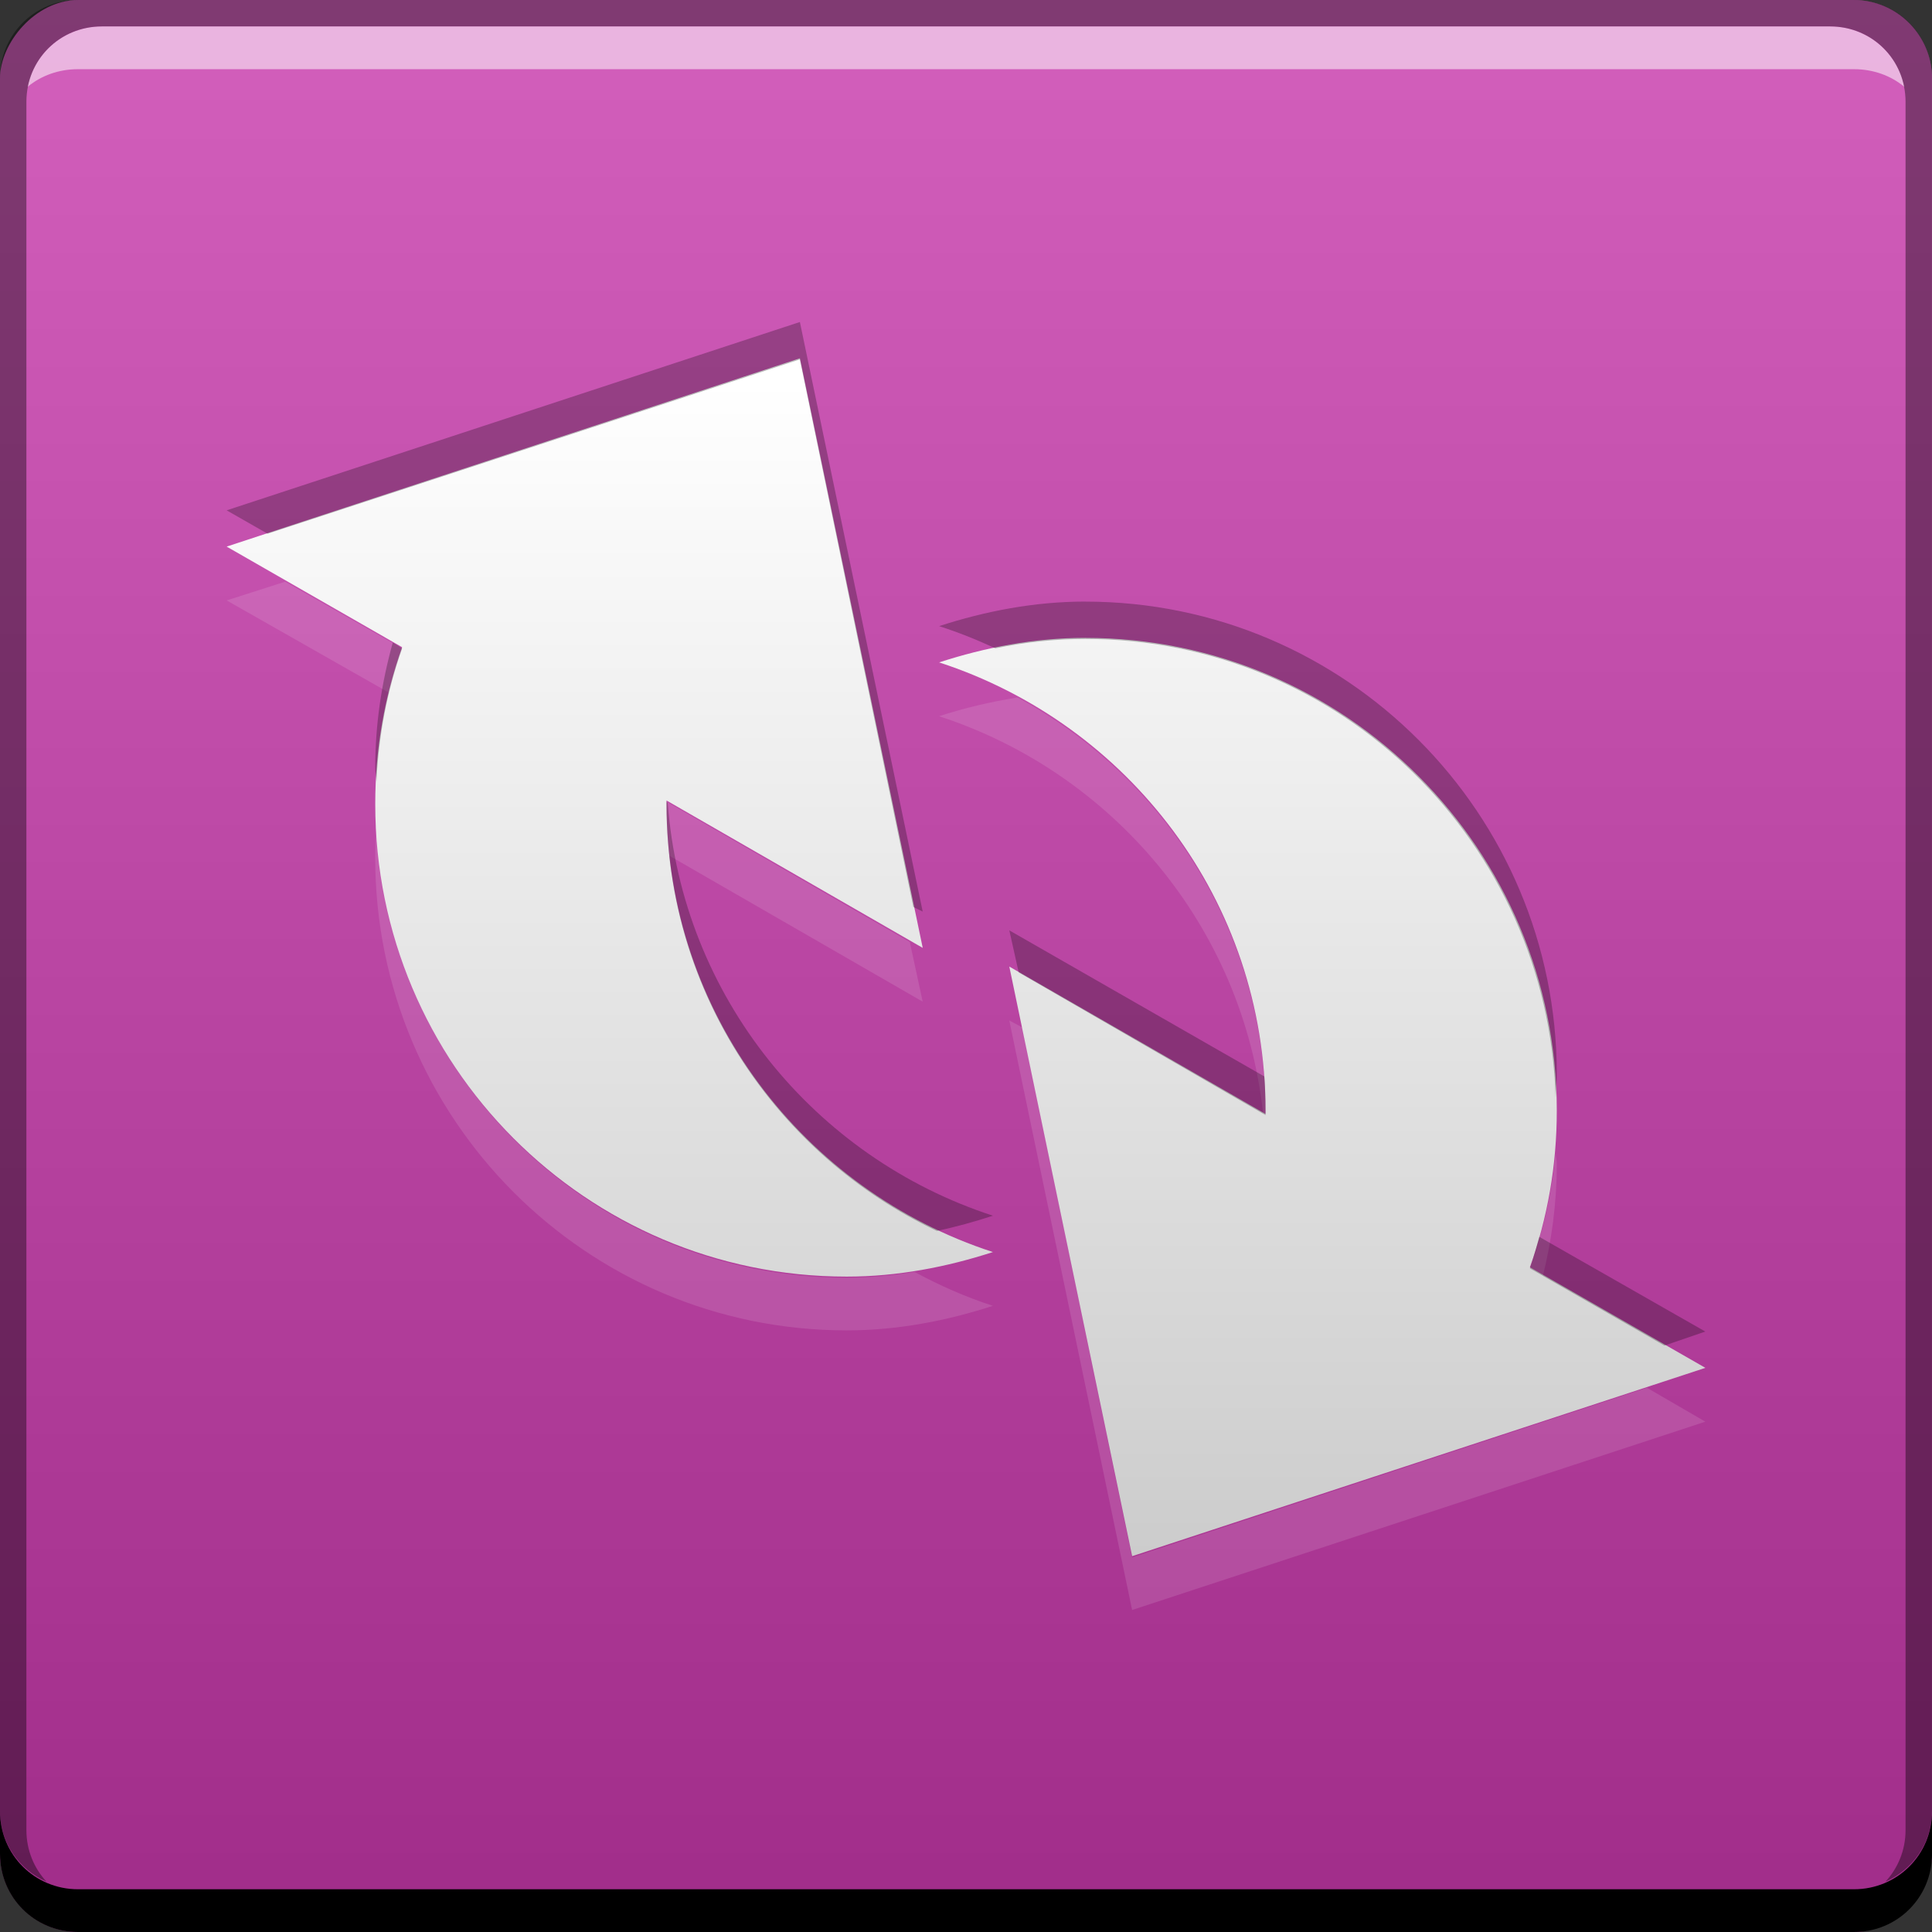<?xml version="1.0" encoding="UTF-8" standalone="no"?>
<!-- Created with Inkscape (http://www.inkscape.org/) -->

<svg
   xmlns:dc="http://purl.org/dc/elements/1.1/"
   xmlns:cc="http://creativecommons.org/ns#"
   xmlns:rdf="http://www.w3.org/1999/02/22-rdf-syntax-ns#"
   xmlns:svg="http://www.w3.org/2000/svg"
   xmlns="http://www.w3.org/2000/svg"
   xmlns:xlink="http://www.w3.org/1999/xlink"
   xmlns:sodipodi="http://sodipodi.sourceforge.net/DTD/sodipodi-0.dtd"
   xmlns:inkscape="http://www.inkscape.org/namespaces/inkscape"
   width="48"
   height="48"
   id="svg2"
   version="1.1"
   inkscape:version="0.48+devel r12068"
   sodipodi:docname="grsync.svg">
  <rect width="100%" height="100%" fill="#333333" stroke="none"/>
  <defs
     id="defs4">
    <linearGradient
       inkscape:collect="always"
       id="linearGradient4602">
      <stop
         style="stop-color:#cccccc;stop-opacity:1"
         offset="0"
         id="stop4604" />
      <stop
         style="stop-color:#ffffff;stop-opacity:1"
         offset="1"
         id="stop4606" />
    </linearGradient>
    <linearGradient
       id="linearGradient861-5">
      <stop
         style="stop-color:#d35fbc;stop-opacity:1"
         offset="0"
         id="stop863-8" />
      <stop
         style="stop-color:#a02c89;stop-opacity:1"
         offset="1"
         id="stop865-3" />
    </linearGradient>
    <linearGradient
       inkscape:collect="always"
       xlink:href="#linearGradient861-5"
       id="linearGradient1427"
       x1="23.511"
       y1="-1004.497"
       x2="23.511"
       y2="-1052.757"
       gradientUnits="userSpaceOnUse" />
    <linearGradient
       inkscape:collect="always"
       xlink:href="#linearGradient4602"
       id="linearGradient4608"
       x1="25.986"
       y1="40.045"
       x2="25.986"
       y2="8.579"
       gradientUnits="userSpaceOnUse"
       gradientTransform="matrix(0.93,0,0,0.93,1.678,1005.823)" />
  </defs>
  <sodipodi:namedview
     id="base"
     pagecolor="#ffffff"
     bordercolor="#666666"
     borderopacity="1.0"
     inkscape:pageopacity="0.0"
     inkscape:pageshadow="2"
     inkscape:zoom="5.6568546"
     inkscape:cx="2.4088077"
     inkscape:cy="31.028454"
     inkscape:document-units="px"
     inkscape:current-layer="layer1"
     showgrid="false"
     inkscape:window-width="1366"
     inkscape:window-height="718"
     inkscape:window-x="0"
     inkscape:window-y="28"
     inkscape:window-maximized="1">
    <inkscape:grid
       type="xygrid"
       id="grid3850" />
  </sodipodi:namedview>
  <g
     inkscape:label="Capa 1"
     inkscape:groupmode="layer"
     id="layer1"
     transform="translate(0,-1004.362)">
    <rect
       style="fill:url(#linearGradient1427);fill-opacity:1;stroke:none"
       id="rect2991-1"
       width="48"
       height="48"
       x="-8.5906983e-08"
       y="-1052.362"
       ry="1.945"
       transform="scale(1,-1)" />
    <path
       inkscape:connector-curvature="0"
       style="fill:#000000;fill-opacity:1;stroke:none"
       d="m -1.4093018e-8,1049.362 0,1.062 c 0,1.077 0.86,1.938 1.938,1.938 l 44.125,0 c 1.077,0 1.938,-0.86 1.938,-1.938 l 0,-1.062 c 0,1.077 -0.86,1.938 -1.938,1.938 l -44.125,0 C 0.86,1051.3 -1.4093018e-8,1050.439 -1.4093018e-8,1049.362 Z"
       id="rect846" />
    <path
       inkscape:connector-curvature="0"
       style="fill:#ffffff;fill-opacity:0.537;stroke:none"
       d="m 2.531,1005.019 c -0.917,0 -1.671,0.639 -1.844,1.5 0.336,-0.28 0.775,-0.438 1.25,-0.438 l 44.125,0 c 0.475,0 0.914,0.158 1.25,0.438 -0.173,-0.861 -0.927,-1.5 -1.844,-1.5 L 2.531,1005.019 Z"
       id="path7515" />
    <path
       inkscape:connector-curvature="0"
       style="fill:#000000;fill-opacity:0.392;stroke:none"
       d="m 1.938,1004.362 c -1.077,0 -1.938,0.86 -1.938,1.938 l 0,43.062 c 0,0.793 0.48,1.449 1.156,1.75 -0.309,-0.333 -0.5,-0.782 -0.5,-1.281 l 0,-42.938 c 0,-1.048 0.827,-1.875 1.875,-1.875 l 42.937,0 c 1.048,0 1.875,0.827 1.875,1.875 l 0,42.938 c 0,0.499 -0.191,0.948 -0.5,1.281 0.676,-0.301 1.156,-0.957 1.156,-1.75 l 0,-43.062 c 0,-1.077 -0.86,-1.938 -1.938,-1.938 L 1.938,1004.362 Z"
       id="rect4280" />
    <path
       style="color:#000000;fill:url(#linearGradient4608);fill-opacity:1;fill-rule:nonzero;stroke:none;stroke-width:0.2;marker:none;visibility:visible;display:inline;overflow:visible;enable-background:accumulate"
       d="m 19.873,1013.263 -14.242,4.679 4.36,2.5 c -0.436,1.227 -0.668,2.518 -0.668,3.895 0,6.475 5.238,11.742 11.713,11.742 1.267,0 2.49,-0.239 3.633,-0.61 -4.699,-1.528 -8.109,-5.924 -8.109,-11.132 0,-0.034 -3.01e-4,-0.053 0,-0.087 l 6.365,3.662 L 19.873,1013.263 z m 7.092,6.946 c -1.267,0 -2.49,0.239 -3.633,0.61 4.699,1.528 8.109,5.924 8.109,11.132 0,0.034 2.99e-4,0.053 0,0.087 l -6.365,-3.662 3.052,14.649 14.242,-4.679 -4.36,-2.499 c 0.436,-1.227 0.668,-2.518 0.668,-3.895 C 38.678,1025.477 33.44,1020.21 26.965,1020.21 Z"
       id="path1429"
       inkscape:connector-curvature="0" />
    <path
       style="color:#000000;fill:#ffffff;fill-opacity:0.118;fill-rule:nonzero;stroke:none;stroke-width:0.2;marker:none;visibility:visible;display:inline;overflow:visible;enable-background:accumulate"
       d="m 7.084,1018.814 -1.453,0.465 4.04,2.296 c 0.092,-0.374 0.191,-0.742 0.32,-1.104 L 7.084,1018.814 z m 18.194,2.877 c -0.667,0.106 -1.322,0.262 -1.947,0.465 4.316,1.404 7.554,5.232 8.051,9.882 l 0.058,0.029 c 2.99e-4,-0.034 0,-0.053 0,-0.088 C 31.441,1027.529 28.937,1023.673 25.279,1021.692 z m -8.719,2.587 c -3.01e-4,0.034 0,0.053 0,0.087 0,0.427 0.013,0.835 0.058,1.25 l 6.307,3.633 -0.32,-1.482 L 16.559,1024.279 z m -7.208,0.581 c -0.018,0.269 -0.029,0.538 -0.029,0.814 0,6.475 5.238,11.742 11.713,11.742 1.267,0 2.49,-0.239 3.633,-0.61 -0.681,-0.222 -1.327,-0.507 -1.947,-0.843 -0.552,0.088 -1.112,0.145 -1.686,0.145 C 14.728,1036.108 9.613,1031.103 9.351,1024.86 z m 15.724,4.854 3.052,14.649 14.242,-4.679 -1.453,-0.843 -12.788,4.214 -2.732,-13.166 L 25.075,1029.714 z m 13.573,3.284 c -0.086,1.001 -0.312,1.957 -0.639,2.877 l 0.32,0.203 c 0.221,-0.893 0.349,-1.82 0.349,-2.79 C 38.678,1033.19 38.651,1033.096 38.649,1032.998 Z"
       id="path4610"
       inkscape:connector-curvature="0" />
    <path
       style="color:#000000;fill:#000000;fill-opacity:0.259;fill-rule:nonzero;stroke:none;stroke-width:0.2;marker:none;visibility:visible;display:inline;overflow:visible;enable-background:accumulate"
       d="m 19.873,1012.362 -14.242,4.679 1.017,0.581 13.224,-4.33 2.819,13.602 0.233,0.116 L 19.873,1012.362 z m 7.092,6.946 c -1.267,0 -2.49,0.239 -3.633,0.61 0.481,0.156 0.943,0.338 1.395,0.552 0.725,-0.151 1.473,-0.233 2.238,-0.233 6.356,0 11.497,5.082 11.684,11.393 0.009,-0.193 0.029,-0.385 0.029,-0.581 C 38.678,1024.576 33.44,1019.309 26.965,1019.309 z m -17.206,1.017 c -0.276,0.991 -0.436,2.022 -0.436,3.11 0,0.119 0.026,0.231 0.029,0.349 0.056,-1.159 0.266,-2.261 0.639,-3.313 L 9.758,1020.326 z m 6.801,3.953 c -3.01e-4,0.034 0,0.053 0,0.087 0,4.675 2.753,8.7 6.714,10.579 0.475,-0.099 0.943,-0.231 1.395,-0.378 -4.432,-1.441 -7.721,-5.441 -8.08,-10.26 L 16.559,1024.279 z m 8.516,3.197 0.233,1.046 6.133,3.546 c 2.99e-4,-0.034 0,-0.053 0,-0.088 0,-0.296 -0.007,-0.582 -0.029,-0.872 L 25.075,1027.476 z m 13.166,7.615 c -0.073,0.263 -0.141,0.527 -0.233,0.785 l 3.342,1.918 1.017,-0.349 L 38.242,1035.091 Z"
       id="path4617"
       inkscape:connector-curvature="0" />
  </g>
</svg>
